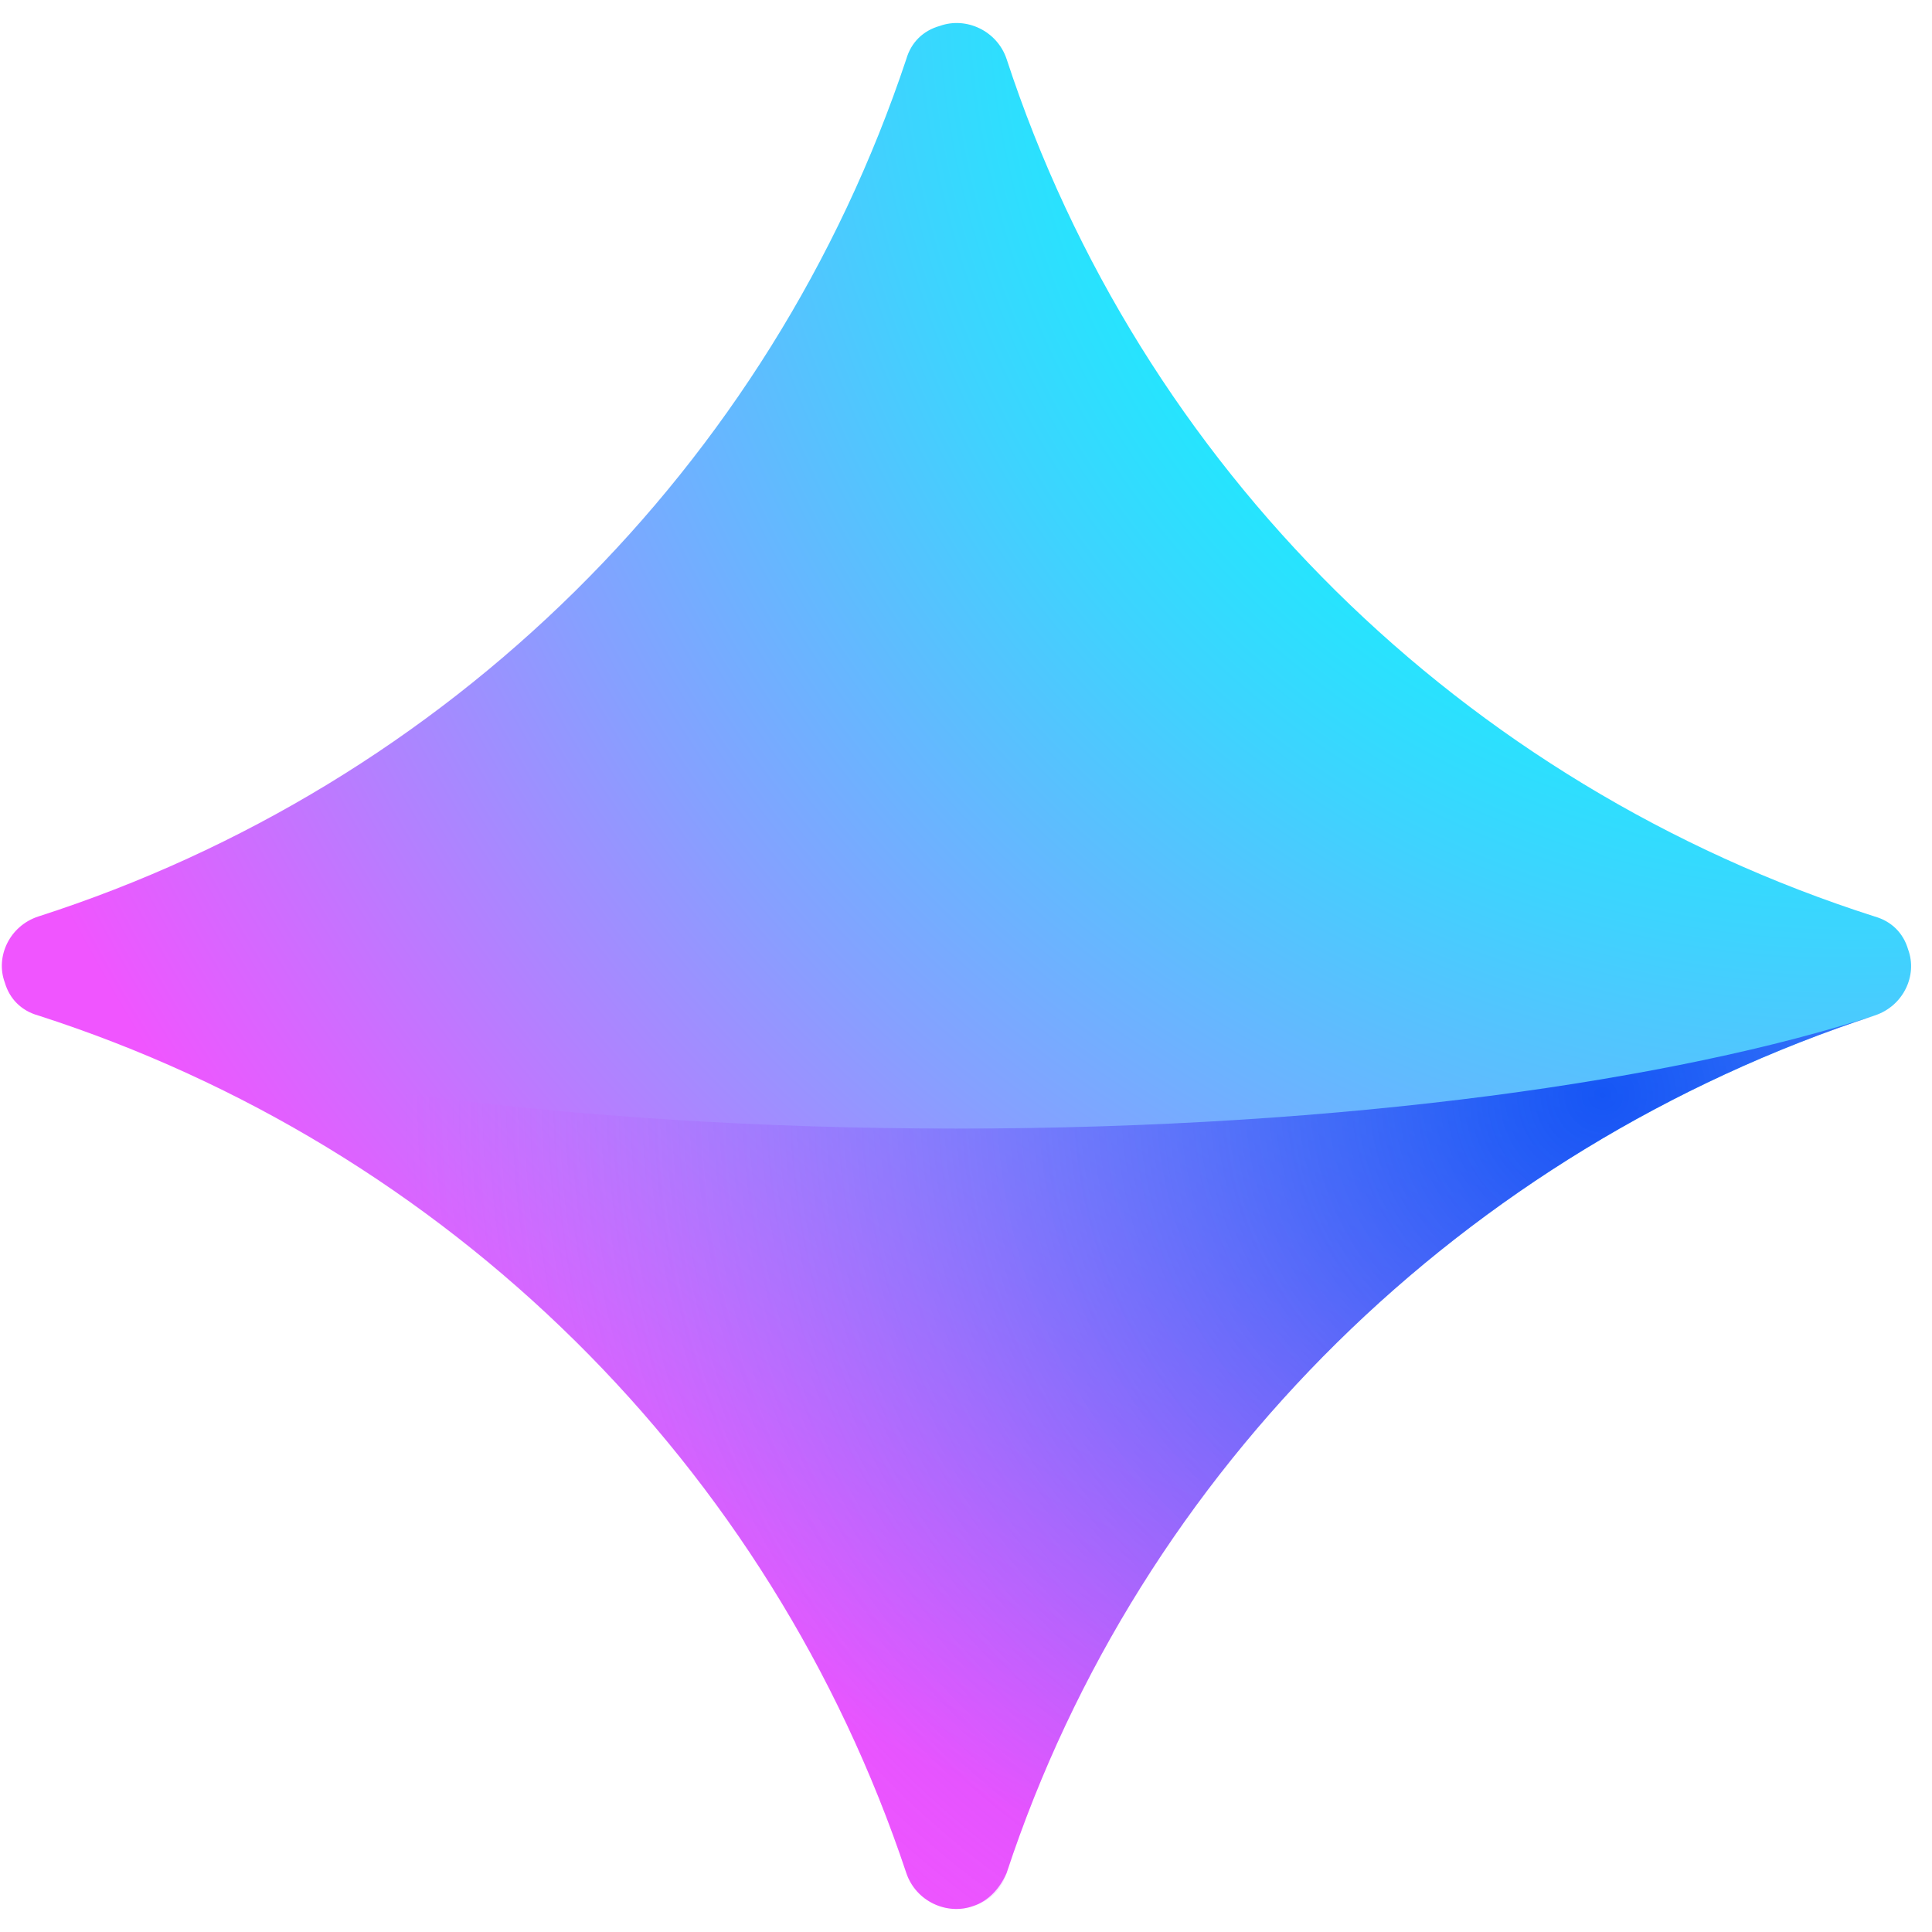 <svg width="40" height="40" viewBox="0 0 40 40" fill="none" xmlns="http://www.w3.org/2000/svg">
<path d="M20.84 38.781C23.605 30.39 30.321 23.805 38.815 21.024C39.407 20.829 39.704 20.195 39.506 19.659C39.407 19.317 39.16 19.073 38.815 18.976C30.272 16.244 23.605 9.659 20.84 1.22C20.642 0.634 20 0.341 19.457 0.537C19.111 0.634 18.864 0.878 18.765 1.22C15.951 9.659 9.284 16.244 0.79 18.976C0.198 19.171 -0.099 19.805 0.099 20.341C0.198 20.683 0.444 20.927 0.79 21.024C9.284 23.756 15.951 30.341 18.765 38.781C18.963 39.366 19.605 39.658 20.148 39.463C20.445 39.366 20.691 39.122 20.84 38.781Z" fill="url(#paint0_radial_256_4432)"/>
<path opacity="0.8" d="M0.79 21.024C9.284 23.756 15.951 30.341 18.765 38.781C18.963 39.366 19.605 39.658 20.148 39.463C20.494 39.366 20.741 39.122 20.84 38.781C23.605 30.39 30.321 23.805 38.815 21.024C34.766 22.341 27.951 23.366 19.802 23.366C11.654 23.366 4.79 22.341 0.79 21.024Z" fill="url(#paint1_radial_256_4432)"/>
<defs>
<radialGradient id="paint0_radial_256_4432" cx="0" cy="0" r="1" gradientUnits="userSpaceOnUse" gradientTransform="translate(38.42 -0.334) scale(44.062 43.524)">
<stop offset="0.228" stop-color="#00FFFE"/>
<stop offset="0.305" stop-color="#11F3FE"/>
<stop offset="0.457" stop-color="#3ED3FE"/>
<stop offset="0.671" stop-color="#86A0FF"/>
<stop offset="0.935" stop-color="#E95AFF"/>
<stop offset="0.953" stop-color="#F055FF"/>
</radialGradient>
<radialGradient id="paint1_radial_256_4432" cx="0" cy="0" r="1" gradientUnits="userSpaceOnUse" gradientTransform="translate(33.144 22.61) scale(24.9 24.596)">
<stop stop-color="#053BF2"/>
<stop offset="0.091" stop-color="#0F3CF3" stop-opacity="0.909"/>
<stop offset="0.247" stop-color="#2B3FF4" stop-opacity="0.753"/>
<stop offset="0.449" stop-color="#5844F7" stop-opacity="0.551"/>
<stop offset="0.69" stop-color="#964BFA" stop-opacity="0.31"/>
<stop offset="0.961" stop-color="#E454FE" stop-opacity="0.039"/>
<stop offset="1" stop-color="#F055FF" stop-opacity="0"/>
</radialGradient>
</defs>
</svg>
